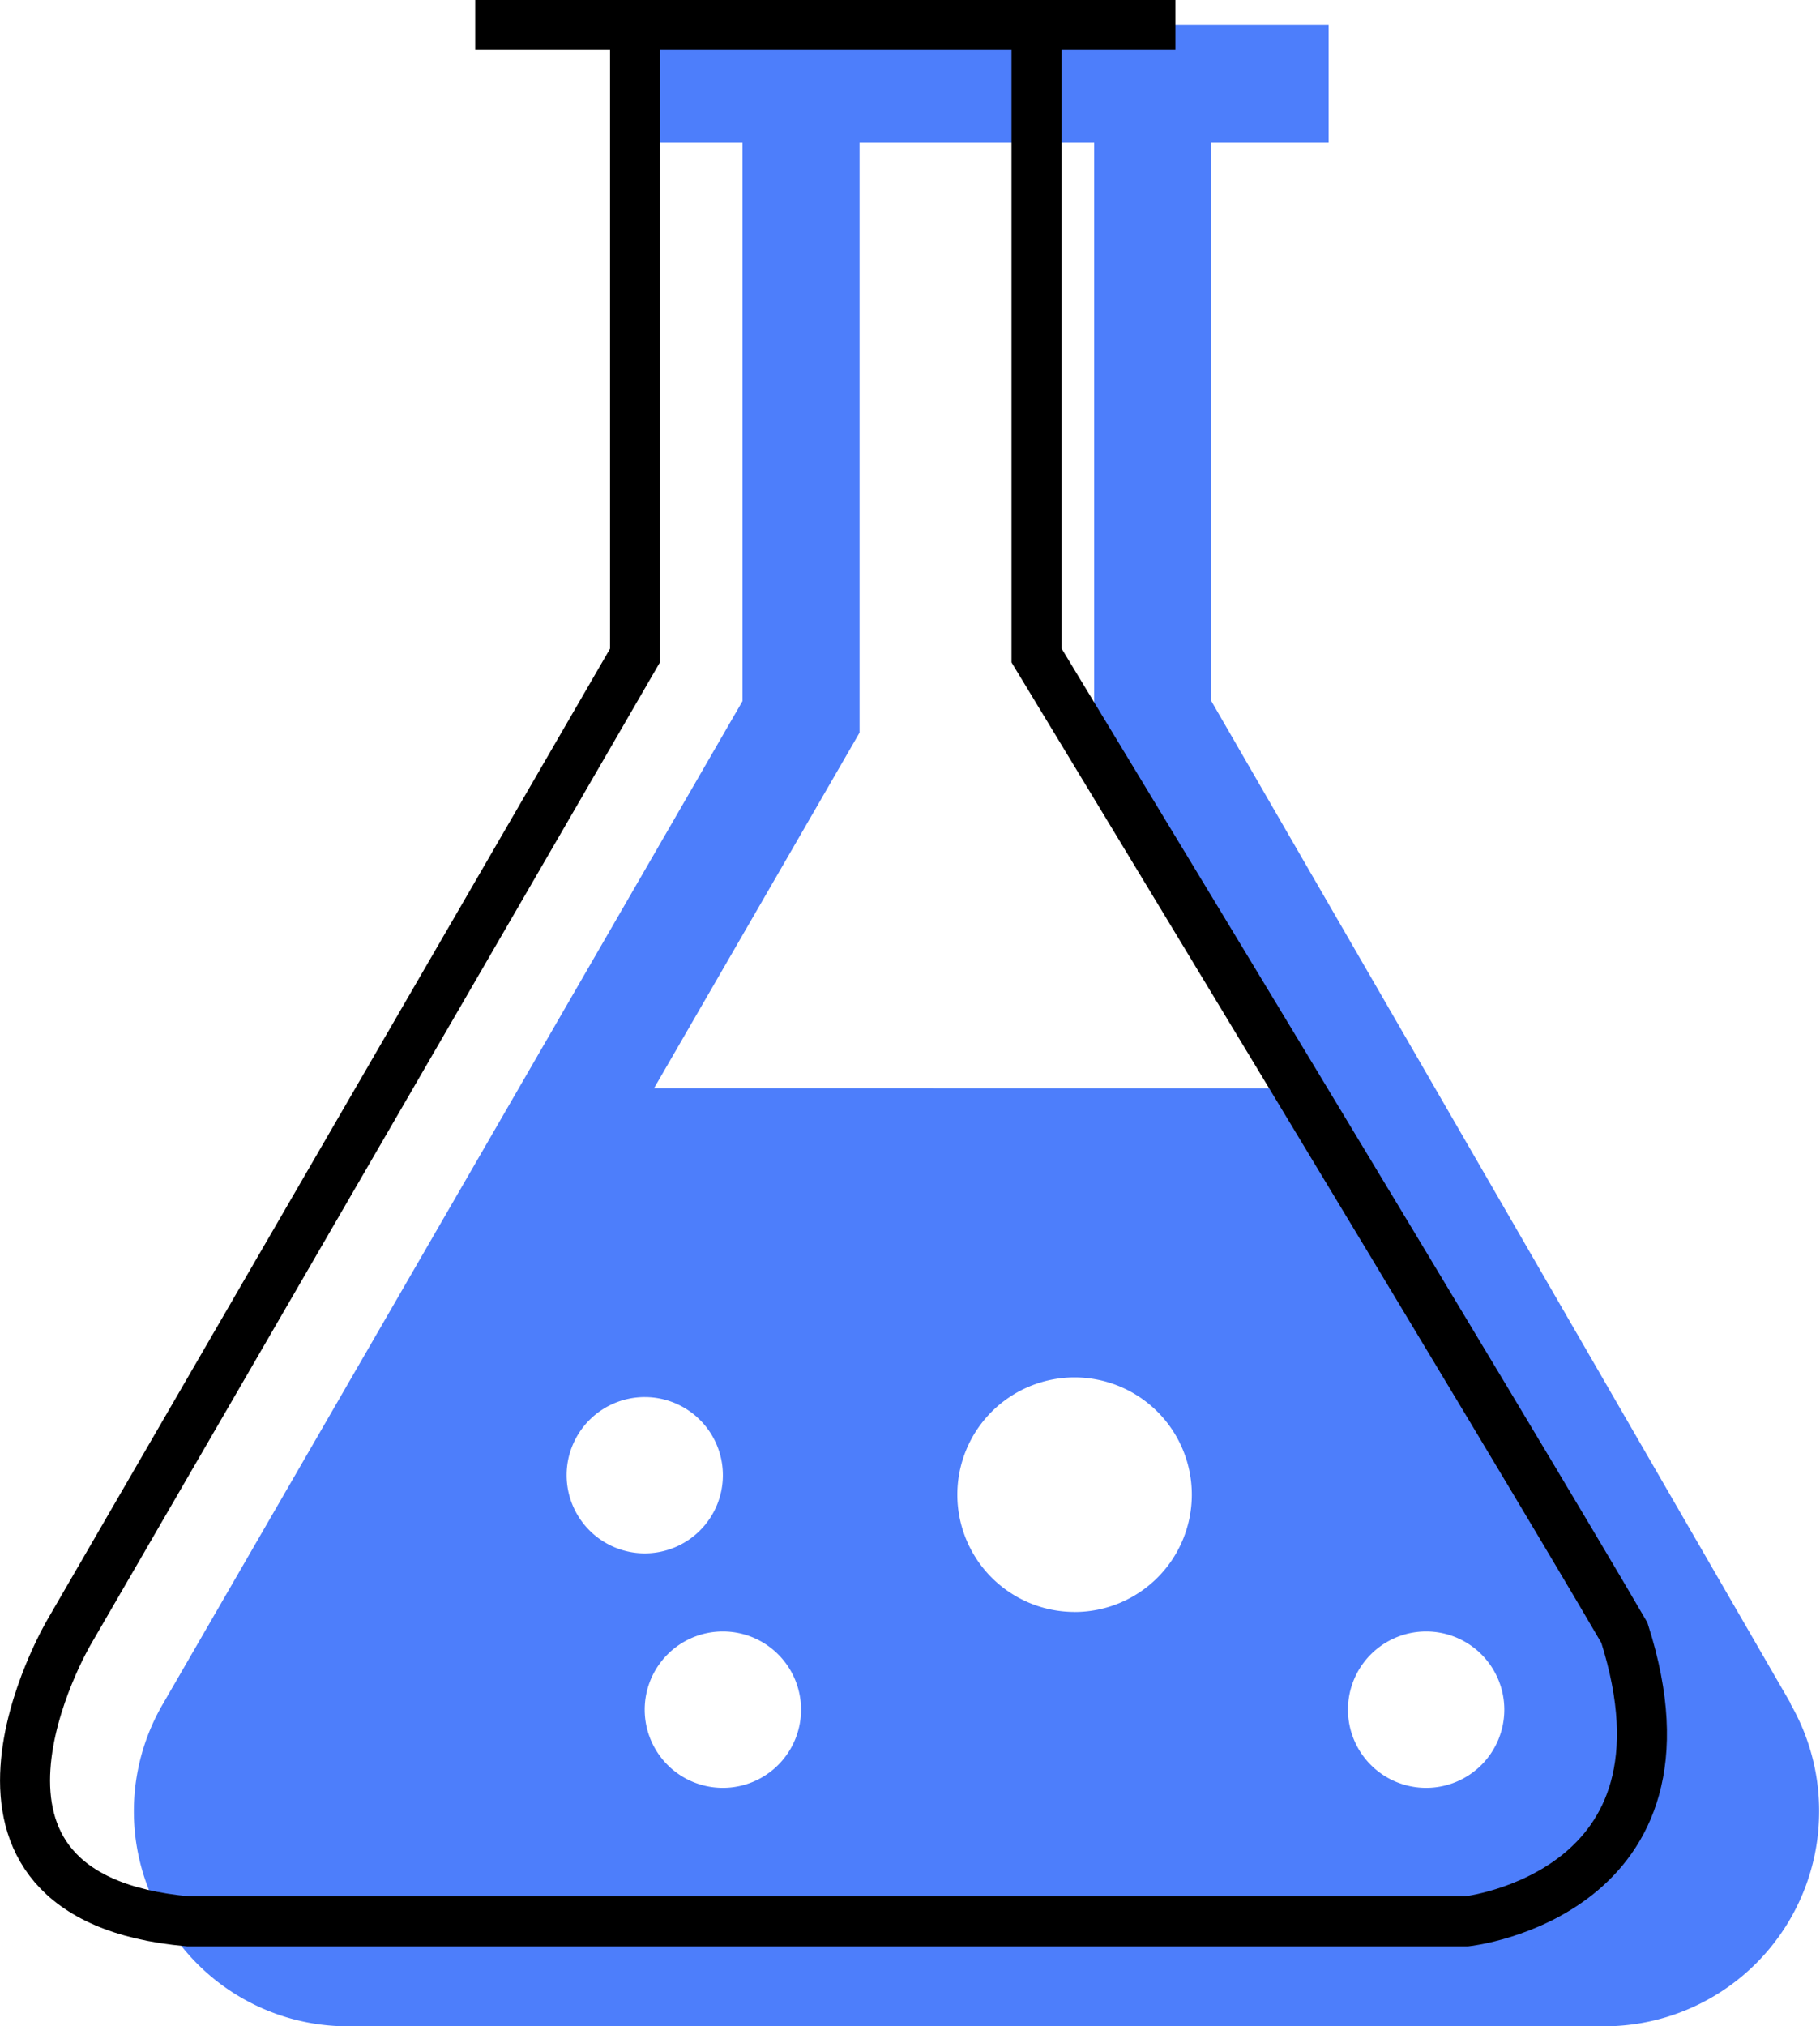 <svg xmlns="http://www.w3.org/2000/svg" viewBox="0 0 36.389 40.5" id="component-advanced-icon">
  <g transform="translate(-289.999 -1767.5)">
    <path fill="#4d7efb" d="M30.128,33.552,18.543,13.514V2.344h2.344V0H6.824V2.344H9.168v11.17L-2.417,33.552a4.252,4.252,0,0,0,0,4.3A4.252,4.252,0,0,0,1.3,40h25.1a4.3,4.3,0,0,0,3.72-6.448ZM5.652,28.984a1.562,1.562,0,1,1,1.563,1.563A1.563,1.563,0,0,1,5.652,28.984Zm3.125,6.25a1.563,1.563,0,1,1,1.562-1.562A1.563,1.563,0,0,1,8.777,35.234Zm7.031-3.516a2.344,2.344,0,1,1,2.344-2.344A2.344,2.344,0,0,1,15.809,31.719ZM7.4,21.25l4.109-7.107V2.344H16.2v11.8l4.109,7.107ZM22.84,35.234A1.563,1.563,0,1,1,24.4,33.672,1.563,1.563,0,0,1,22.84,35.234Zm0,0" transform="translate(295.676 1768)"/>
    <g transform="translate(141 52.5)">
      <line fill="none" stroke="#000" x2="14" transform="translate(158.5 1715.5)"/>
      <path fill="none" stroke="#000" d="M-14634.4-3786.5v12.6l-11.324,19.535s-3.1,5.277,2.389,5.767h25.564s4.82-.538,3.152-5.767c-2.166-3.727-11.754-19.535-11.754-19.535v-12.6" transform="translate(14796.096 5502)"/>
    </g>
  </g>
</svg>
